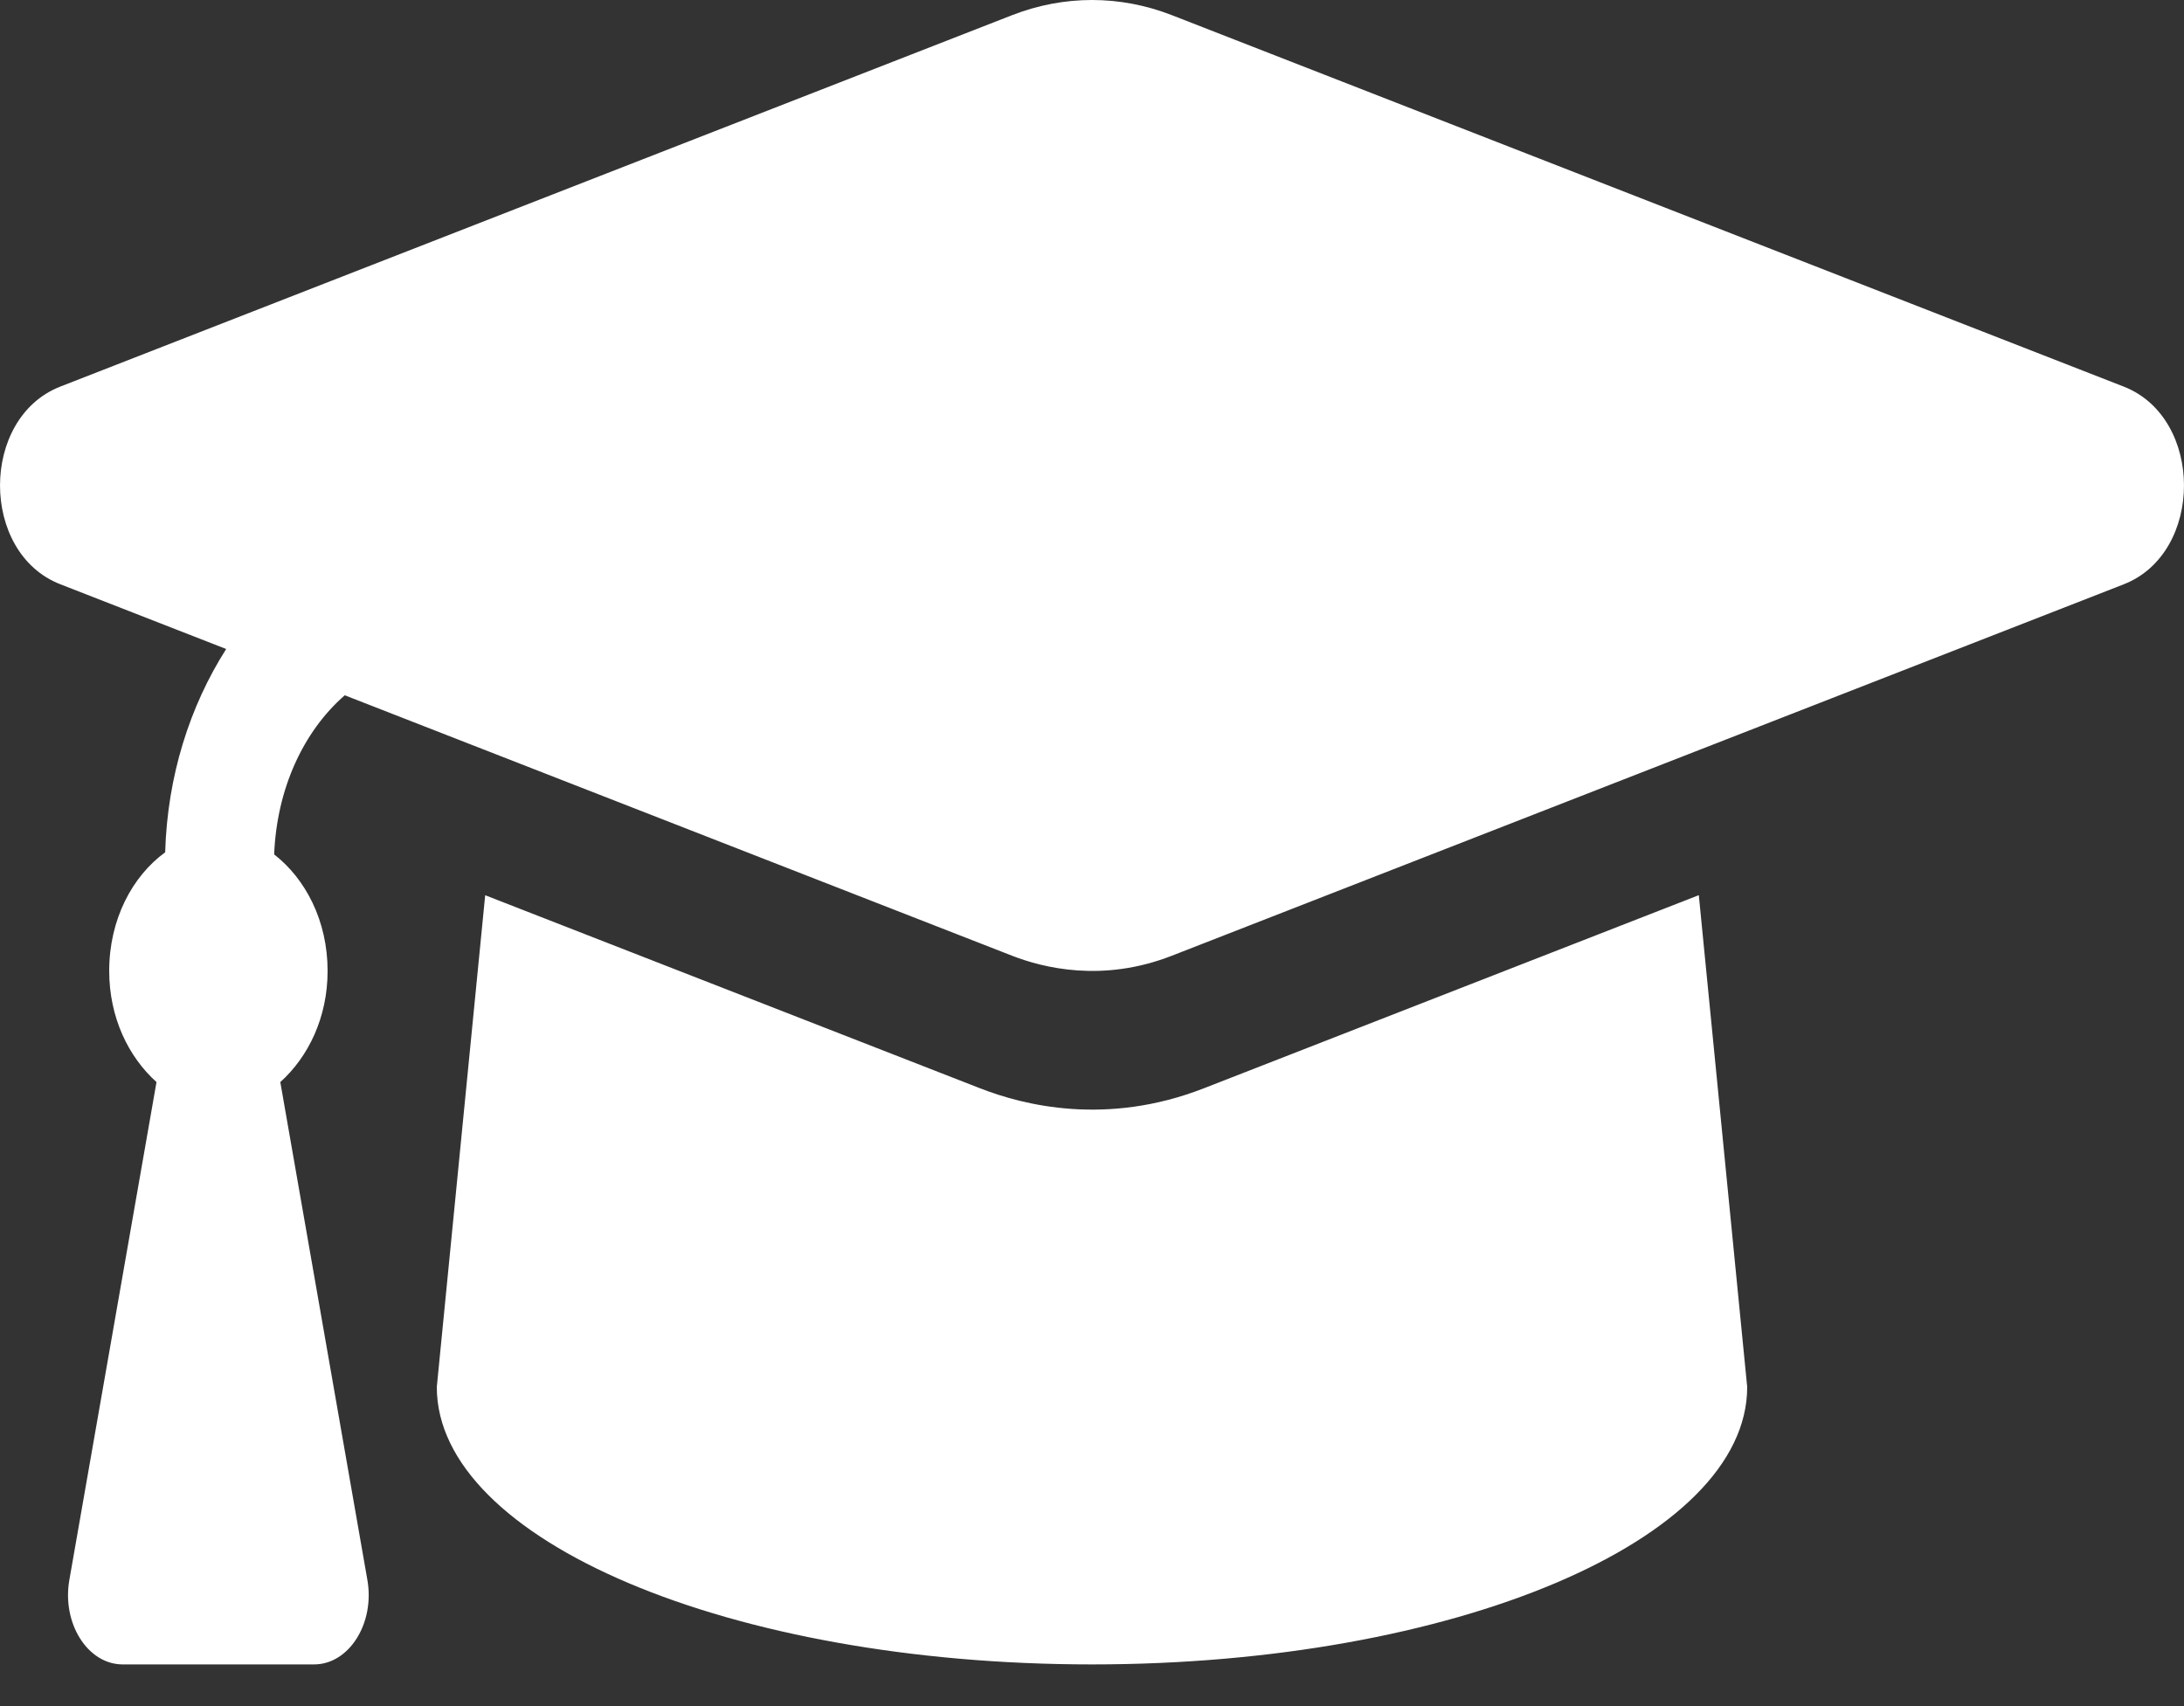 <svg width="32" height="25" viewBox="0 0 32 25" fill="none" xmlns="http://www.w3.org/2000/svg">
<rect x="0" y="0" width="32" height="25" fill="#333333" stroke="none"/>
<path d="M31.117 5.665L17.17 0.222C16.41 -0.074 15.59 -0.074 14.83 0.222L0.883 5.665C-0.294 6.125 -0.294 8.102 0.883 8.561L3.314 9.51C2.781 10.348 2.453 11.369 2.42 12.489C1.939 12.839 1.6 13.472 1.6 14.227C1.6 14.912 1.884 15.488 2.293 15.856L1.016 23.152C0.905 23.787 1.285 24.389 1.797 24.389H4.602C5.114 24.389 5.494 23.787 5.383 23.152L4.107 15.856C4.516 15.488 4.8 14.912 4.8 14.227C4.8 13.492 4.476 12.877 4.017 12.52C4.055 11.566 4.439 10.723 5.051 10.188L14.83 14.005C15.283 14.181 16.152 14.402 17.169 14.005L31.117 8.562C32.294 8.102 32.294 6.125 31.117 5.665ZM17.639 15.947C16.213 16.504 14.997 16.196 14.36 15.947L7.109 13.118L6.4 20.324C6.4 22.569 10.698 24.389 16 24.389C21.302 24.389 25.6 22.569 25.6 20.324L24.891 13.117L17.639 15.947Z" fill="white"/>
</svg>
